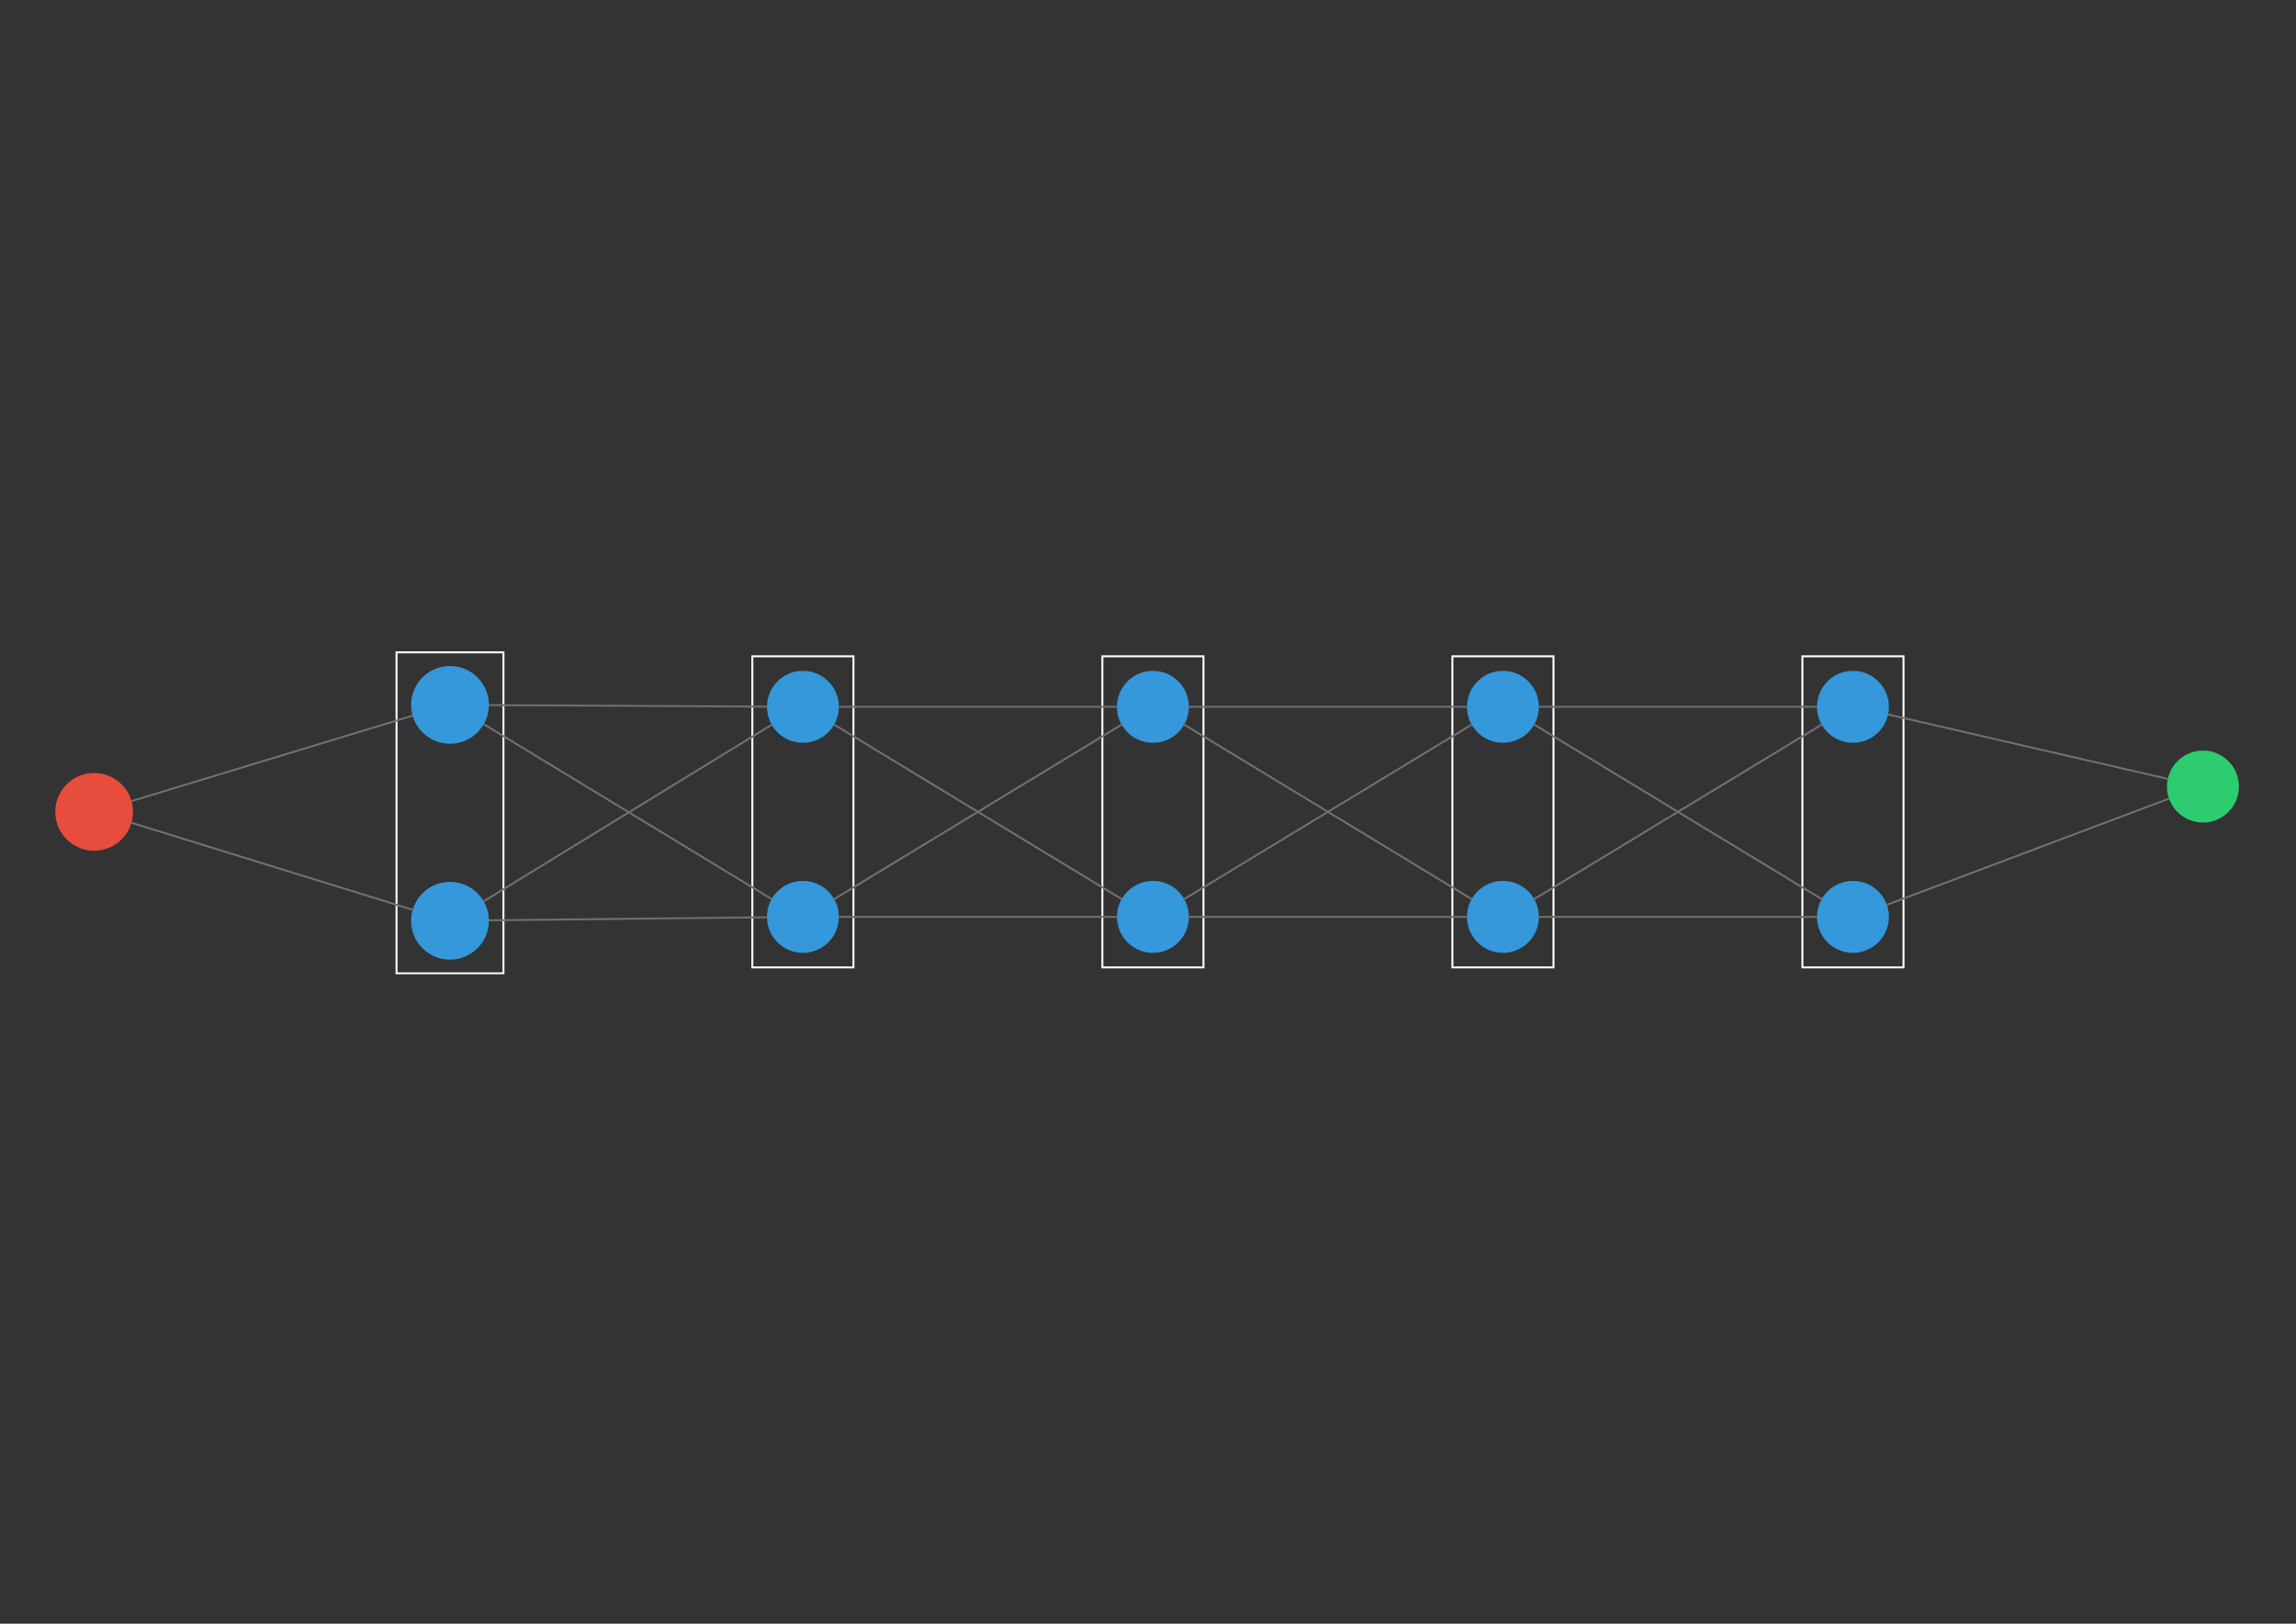 <?xml version="1.0" encoding="UTF-8" standalone="no"?>
<!-- Created with Inkscape (http://www.inkscape.org/) -->

<svg
   width="297mm"
   height="210mm"
   viewBox="0 0 297 210"
   version="1.1"
   id="svg951"
   xml:space="preserve"
   inkscape:version="1.2.1 (9c6d41e410, 2022-07-14)"
   sodipodi:docname="deep_network.svg"
   xmlns:inkscape="http://www.inkscape.org/namespaces/inkscape"
   xmlns:sodipodi="http://sodipodi.sourceforge.net/DTD/sodipodi-0.dtd"
   xmlns="http://www.w3.org/2000/svg"
   xmlns:svg="http://www.w3.org/2000/svg"><rect x="0" y="0" width="297" height="210" fill="#333333" stroke="none"/><sodipodi:namedview
     id="namedview953"
     pagecolor="#ffffff"
     bordercolor="#000000"
     borderopacity="0.25"
     inkscape:showpageshadow="2"
     inkscape:pageopacity="0.0"
     inkscape:pagecheckerboard="0"
     inkscape:deskcolor="#d1d1d1"
     inkscape:document-units="mm"
     showgrid="false"
     inkscape:zoom="0.50646226"
     inkscape:cx="654.54038"
     inkscape:cy="618.99973"
     inkscape:window-width="1920"
     inkscape:window-height="991"
     inkscape:window-x="-9"
     inkscape:window-y="-9"
     inkscape:window-maximized="1"
     inkscape:current-layer="svg951" /><defs
     id="defs948" /><g
     inkscape:label="Layer 1"
     inkscape:groupmode="layer"
     id="layer1" /><g
     id="g1369"
     transform="matrix(0,0.713,-0.713,0,325.208,-84.559)"><path
       d="m 237.639,174.272 h 56.444 v 18.344 h -56.444 z"
       style="fill:none;stroke:#ffffff;stroke-width:0.353;stroke-linecap:butt;stroke-linejoin:miter;stroke-miterlimit:10;stroke-dasharray:none;stroke-opacity:1"
       id="path1092"
       sodipodi:nodetypes="ccccc" /><path
       d="m 237.639,237.772 h 56.444 v 18.344 h -56.444 z"
       style="fill:none;stroke:#ffffff;stroke-width:0.353;stroke-linecap:butt;stroke-linejoin:miter;stroke-miterlimit:10;stroke-dasharray:none;stroke-opacity:1"
       id="path1094"
       sodipodi:nodetypes="ccccc" /><path
       d="m 237.639,301.272 h 56.444 v 18.344 h -56.444 z"
       style="fill:none;stroke:#ffffff;stroke-width:0.353;stroke-linecap:butt;stroke-linejoin:miter;stroke-miterlimit:10;stroke-dasharray:none;stroke-opacity:1"
       id="path1102"
       sodipodi:nodetypes="ccccc" /><path
       d="m 236.933,364.772 h 58.208 v 19.401 h -58.208 z"
       style="fill:none;stroke:#ffffff;stroke-width:0.353;stroke-linecap:butt;stroke-linejoin:miter;stroke-miterlimit:10;stroke-dasharray:none;stroke-opacity:1"
       id="path1104"
       sodipodi:nodetypes="ccccc" /><path
       d="m 237.639,110.772 h 56.444 v 18.344 h -56.444 z"
       style="fill:none;stroke:#ffffff;stroke-width:0.353;stroke-linecap:butt;stroke-linejoin:miter;stroke-miterlimit:10;stroke-dasharray:none;stroke-opacity:1"
       id="path1106"
       sodipodi:nodetypes="ccccc" /><path
       d="m 267.625,56.444 c 0,3.507 -2.843,6.35 -6.35,6.35 -3.507,0 -6.35,-2.843 -6.35,-6.35 0,-3.507 2.843,-6.35 6.35,-6.35 3.507,0 6.35,2.843 6.35,6.35"
       style="fill:#2ecc71;fill-opacity:1;fill-rule:nonzero;stroke:#2ecc71;stroke-width:0.353;stroke-linecap:butt;stroke-linejoin:miter;stroke-miterlimit:10;stroke-dasharray:none;stroke-opacity:1"
       id="path1108"
       sodipodi:nodetypes="csssc" /><path
       d="m 291.261,119.944 c 0,3.507 -2.843,6.35 -6.35,6.35 -3.507,0 -6.35,-2.843 -6.35,-6.35 0,-3.507 2.843,-6.35 6.35,-6.35 3.507,0 6.35,2.843 6.35,6.35"
       style="fill:#3498db;fill-opacity:1;fill-rule:nonzero;stroke:#3498db;stroke-width:0.353;stroke-linecap:butt;stroke-linejoin:miter;stroke-miterlimit:10;stroke-dasharray:none;stroke-opacity:1"
       id="path1114"
       sodipodi:nodetypes="csssc" /><path
       d="m 263.457,62.592 c 4.502,11.963 14.781,39.268 19.279,51.219"
       style="fill:none;stroke:#707070;stroke-width:0.353;stroke-linecap:butt;stroke-linejoin:miter;stroke-miterlimit:10;stroke-dasharray:none;stroke-opacity:1"
       id="path1120"
       sodipodi:nodetypes="cc" /><path
       d="m 253.161,119.944 c 0,3.507 -2.843,6.35 -6.35,6.35 -3.507,0 -6.35,-2.843 -6.35,-6.35 0,-3.507 2.843,-6.35 6.35,-6.35 3.507,0 6.35,2.843 6.35,6.35"
       style="fill:#3498db;fill-opacity:1;fill-rule:nonzero;stroke:#3498db;stroke-width:0.353;stroke-linecap:butt;stroke-linejoin:miter;stroke-miterlimit:10;stroke-dasharray:none;stroke-opacity:1"
       id="path1122"
       sodipodi:nodetypes="csssc" /><path
       d="m 259.889,62.818 c -2.766,12.003 -8.934,38.784 -11.695,50.771"
       style="fill:none;stroke:#707070;stroke-width:0.353;stroke-linecap:butt;stroke-linejoin:miter;stroke-miterlimit:10;stroke-dasharray:none;stroke-opacity:1"
       id="path1128"
       sodipodi:nodetypes="cc" /><path
       d="m 291.261,183.444 c 0,3.507 -2.843,6.35 -6.35,6.35 -3.507,0 -6.35,-2.843 -6.35,-6.35 0,-3.507 2.843,-6.35 6.35,-6.35 3.507,0 6.35,2.843 6.35,6.35"
       style="fill:#3498db;fill-opacity:1;fill-rule:nonzero;stroke:#3498db;stroke-width:0.353;stroke-linecap:butt;stroke-linejoin:miter;stroke-miterlimit:10;stroke-dasharray:none;stroke-opacity:1"
       id="path1130"
       sodipodi:nodetypes="csssc" /><path
       d="m 284.911,126.432 v 50.499"
       style="fill:none;stroke:#707070;stroke-width:0.353;stroke-linecap:butt;stroke-linejoin:miter;stroke-miterlimit:10;stroke-dasharray:none;stroke-opacity:1"
       id="path1136"
       sodipodi:nodetypes="cc" /><path
       d="m 253.161,183.444 c 0,3.507 -2.843,6.35 -6.35,6.35 -3.507,0 -6.35,-2.843 -6.35,-6.35 0,-3.507 2.843,-6.35 6.35,-6.35 3.507,0 6.35,2.843 6.35,6.35"
       style="fill:#3498db;fill-opacity:1;fill-rule:nonzero;stroke:#3498db;stroke-width:0.353;stroke-linecap:butt;stroke-linejoin:miter;stroke-miterlimit:10;stroke-dasharray:none;stroke-opacity:1"
       id="path1138"
       sodipodi:nodetypes="csssc" /><path
       d="m 281.728,125.543 c -7.189,11.85 -24.615,40.568 -31.769,52.361"
       style="fill:none;stroke:#707070;stroke-width:0.353;stroke-linecap:butt;stroke-linejoin:miter;stroke-miterlimit:10;stroke-dasharray:none;stroke-opacity:1"
       id="path1144"
       sodipodi:nodetypes="cc" /><path
       d="m 249.994,125.543 c 7.189,11.85 24.615,40.568 31.769,52.361"
       style="fill:none;stroke:#707070;stroke-width:0.353;stroke-linecap:butt;stroke-linejoin:miter;stroke-miterlimit:10;stroke-dasharray:none;stroke-opacity:1"
       id="path1146"
       sodipodi:nodetypes="cc" /><path
       d="m 246.811,126.432 v 50.499"
       style="fill:none;stroke:#707070;stroke-width:0.353;stroke-linecap:butt;stroke-linejoin:miter;stroke-miterlimit:10;stroke-dasharray:none;stroke-opacity:1"
       id="path1148"
       sodipodi:nodetypes="cc" /><path
       d="m 291.261,246.944 c 0,3.507 -2.843,6.35 -6.35,6.35 -3.507,0 -6.35,-2.843 -6.35,-6.35 0,-3.507 2.843,-6.35 6.35,-6.35 3.507,0 6.35,2.843 6.35,6.35"
       style="fill:#3498db;fill-opacity:1;fill-rule:nonzero;stroke:#3498db;stroke-width:0.353;stroke-linecap:butt;stroke-linejoin:miter;stroke-miterlimit:10;stroke-dasharray:none;stroke-opacity:1"
       id="path1150"
       sodipodi:nodetypes="csssc" /><path
       d="m 284.911,189.932 v 50.499"
       style="fill:none;stroke:#707070;stroke-width:0.353;stroke-linecap:butt;stroke-linejoin:miter;stroke-miterlimit:10;stroke-dasharray:none;stroke-opacity:1"
       id="path1156"
       sodipodi:nodetypes="cc" /><path
       d="m 253.161,246.944 c 0,3.507 -2.843,6.35 -6.35,6.35 -3.507,0 -6.35,-2.843 -6.35,-6.35 0,-3.507 2.843,-6.35 6.35,-6.35 3.507,0 6.35,2.843 6.35,6.35"
       style="fill:#3498db;fill-opacity:1;fill-rule:nonzero;stroke:#3498db;stroke-width:0.353;stroke-linecap:butt;stroke-linejoin:miter;stroke-miterlimit:10;stroke-dasharray:none;stroke-opacity:1"
       id="path1158"
       sodipodi:nodetypes="csssc" /><path
       d="m 281.728,189.043 c -7.189,11.85 -24.615,40.568 -31.769,52.361"
       style="fill:none;stroke:#707070;stroke-width:0.353;stroke-linecap:butt;stroke-linejoin:miter;stroke-miterlimit:10;stroke-dasharray:none;stroke-opacity:1"
       id="path1164"
       sodipodi:nodetypes="cc" /><path
       d="m 249.994,189.043 c 7.189,11.85 24.615,40.568 31.769,52.361"
       style="fill:none;stroke:#707070;stroke-width:0.353;stroke-linecap:butt;stroke-linejoin:miter;stroke-miterlimit:10;stroke-dasharray:none;stroke-opacity:1"
       id="path1166"
       sodipodi:nodetypes="cc" /><path
       d="m 246.811,189.932 v 50.499"
       style="fill:none;stroke:#707070;stroke-width:0.353;stroke-linecap:butt;stroke-linejoin:miter;stroke-miterlimit:10;stroke-dasharray:none;stroke-opacity:1"
       id="path1168"
       sodipodi:nodetypes="cc" /><path
       d="m 291.261,310.444 c 0,3.507 -2.843,6.35 -6.35,6.35 -3.507,0 -6.35,-2.843 -6.35,-6.35 0,-3.507 2.843,-6.35 6.35,-6.35 3.507,0 6.35,2.843 6.35,6.35"
       style="fill:#3498db;fill-opacity:1;fill-rule:nonzero;stroke:#3498db;stroke-width:0.353;stroke-linecap:butt;stroke-linejoin:miter;stroke-miterlimit:10;stroke-dasharray:none;stroke-opacity:1"
       id="path1170"
       sodipodi:nodetypes="csssc" /><path
       d="m 284.911,253.432 v 50.499"
       style="fill:none;stroke:#707070;stroke-width:0.353;stroke-linecap:butt;stroke-linejoin:miter;stroke-miterlimit:10;stroke-dasharray:none;stroke-opacity:1"
       id="path1176"
       sodipodi:nodetypes="cc" /><path
       d="m 253.161,310.444 c 0,3.507 -2.843,6.35 -6.35,6.35 -3.507,0 -6.35,-2.843 -6.35,-6.35 0,-3.507 2.843,-6.35 6.35,-6.35 3.507,0 6.35,2.843 6.35,6.35"
       style="fill:#3498db;fill-opacity:1;fill-rule:nonzero;stroke:#3498db;stroke-width:0.353;stroke-linecap:butt;stroke-linejoin:miter;stroke-miterlimit:10;stroke-dasharray:none;stroke-opacity:1"
       id="path1178"
       sodipodi:nodetypes="csssc" /><path
       d="m 281.728,252.543 c -7.189,11.85 -24.615,40.568 -31.769,52.361"
       style="fill:none;stroke:#707070;stroke-width:0.353;stroke-linecap:butt;stroke-linejoin:miter;stroke-miterlimit:10;stroke-dasharray:none;stroke-opacity:1"
       id="path1184"
       sodipodi:nodetypes="cc" /><path
       d="m 249.994,252.543 c 7.189,11.85 24.615,40.568 31.769,52.361"
       style="fill:none;stroke:#707070;stroke-width:0.353;stroke-linecap:butt;stroke-linejoin:miter;stroke-miterlimit:10;stroke-dasharray:none;stroke-opacity:1"
       id="path1186"
       sodipodi:nodetypes="cc" /><path
       d="m 246.811,253.432 v 50.499"
       style="fill:none;stroke:#707070;stroke-width:0.353;stroke-linecap:butt;stroke-linejoin:miter;stroke-miterlimit:10;stroke-dasharray:none;stroke-opacity:1"
       id="path1188"
       sodipodi:nodetypes="cc" /><path
       d="m 292.494,374.474 c 0,3.798 -3.078,6.878 -6.878,6.878 -3.799,0 -6.878,-3.08 -6.878,-6.878 0,-3.799 3.078,-6.879 6.878,-6.879 3.799,0 6.878,3.08 6.878,6.879"
       style="fill:#3498db;fill-opacity:1;fill-rule:nonzero;stroke:#3498db;stroke-width:0.353;stroke-linecap:butt;stroke-linejoin:miter;stroke-miterlimit:10;stroke-dasharray:none;stroke-opacity:1"
       id="path1190"
       sodipodi:nodetypes="csssc" /><path
       d="m 284.978,316.869 c 0.132,11.917 0.427,38.285 0.564,50.63"
       style="fill:none;stroke:#707070;stroke-width:0.353;stroke-linecap:butt;stroke-linejoin:miter;stroke-miterlimit:10;stroke-dasharray:none;stroke-opacity:1"
       id="path1196"
       sodipodi:nodetypes="cc" /><path
       d="m 253.336,374.474 c 0,3.798 -3.078,6.878 -6.878,6.878 -3.799,0 -6.878,-3.08 -6.878,-6.878 0,-3.799 3.078,-6.879 6.878,-6.879 3.799,0 6.878,3.08 6.878,6.879"
       style="fill:#3498db;fill-opacity:1;fill-rule:nonzero;stroke:#3498db;stroke-width:0.353;stroke-linecap:butt;stroke-linejoin:miter;stroke-miterlimit:10;stroke-dasharray:none;stroke-opacity:1"
       id="path1198"
       sodipodi:nodetypes="csssc" /><path
       d="m 281.699,316.087 c -7.166,11.8 -24.407,40.192 -31.79,52.35"
       style="fill:none;stroke:#707070;stroke-width:0.353;stroke-linecap:butt;stroke-linejoin:miter;stroke-miterlimit:10;stroke-dasharray:none;stroke-opacity:1"
       id="path1204"
       sodipodi:nodetypes="cc" /><path
       d="m 250.052,316.087 c 7.232,11.8 24.631,40.192 32.082,52.35"
       style="fill:none;stroke:#707070;stroke-width:0.353;stroke-linecap:butt;stroke-linejoin:miter;stroke-miterlimit:10;stroke-dasharray:none;stroke-opacity:1"
       id="path1206"
       sodipodi:nodetypes="cc" /><path
       d="m 246.777,316.869 c -0.066,11.917 -0.212,38.285 -0.281,50.63"
       style="fill:none;stroke:#707070;stroke-width:0.353;stroke-linecap:butt;stroke-linejoin:miter;stroke-miterlimit:10;stroke-dasharray:none;stroke-opacity:1"
       id="path1208"
       sodipodi:nodetypes="cc" /><path
       d="m 272.739,439.031 c 0,3.798 -3.078,6.878 -6.878,6.878 -3.799,0 -6.878,-3.08 -6.878,-6.878 0,-3.799 3.078,-6.878 6.878,-6.878 3.799,0 6.878,3.079 6.878,6.878"
       style="fill:#e74c3c;fill-opacity:1;fill-rule:nonzero;stroke:#e74c3c;stroke-width:0.353;stroke-linecap:butt;stroke-linejoin:miter;stroke-miterlimit:10;stroke-dasharray:none;stroke-opacity:1"
       id="path1210"
       sodipodi:nodetypes="csssc" /><path
       d="m 283.65,381.182 c -3.787,12.238 -12.049,38.946 -15.831,51.165"
       style="fill:none;stroke:#707070;stroke-width:0.353;stroke-linecap:butt;stroke-linejoin:miter;stroke-miterlimit:10;stroke-dasharray:none;stroke-opacity:1"
       id="path1216"
       sodipodi:nodetypes="cc" /><path
       d="m 248.391,381.182 c 3.708,12.206 11.792,38.809 15.518,51.07"
       style="fill:none;stroke:#707070;stroke-width:0.353;stroke-linecap:butt;stroke-linejoin:miter;stroke-miterlimit:10;stroke-dasharray:none;stroke-opacity:1"
       id="path1218"
       sodipodi:nodetypes="cc" /></g></svg>
